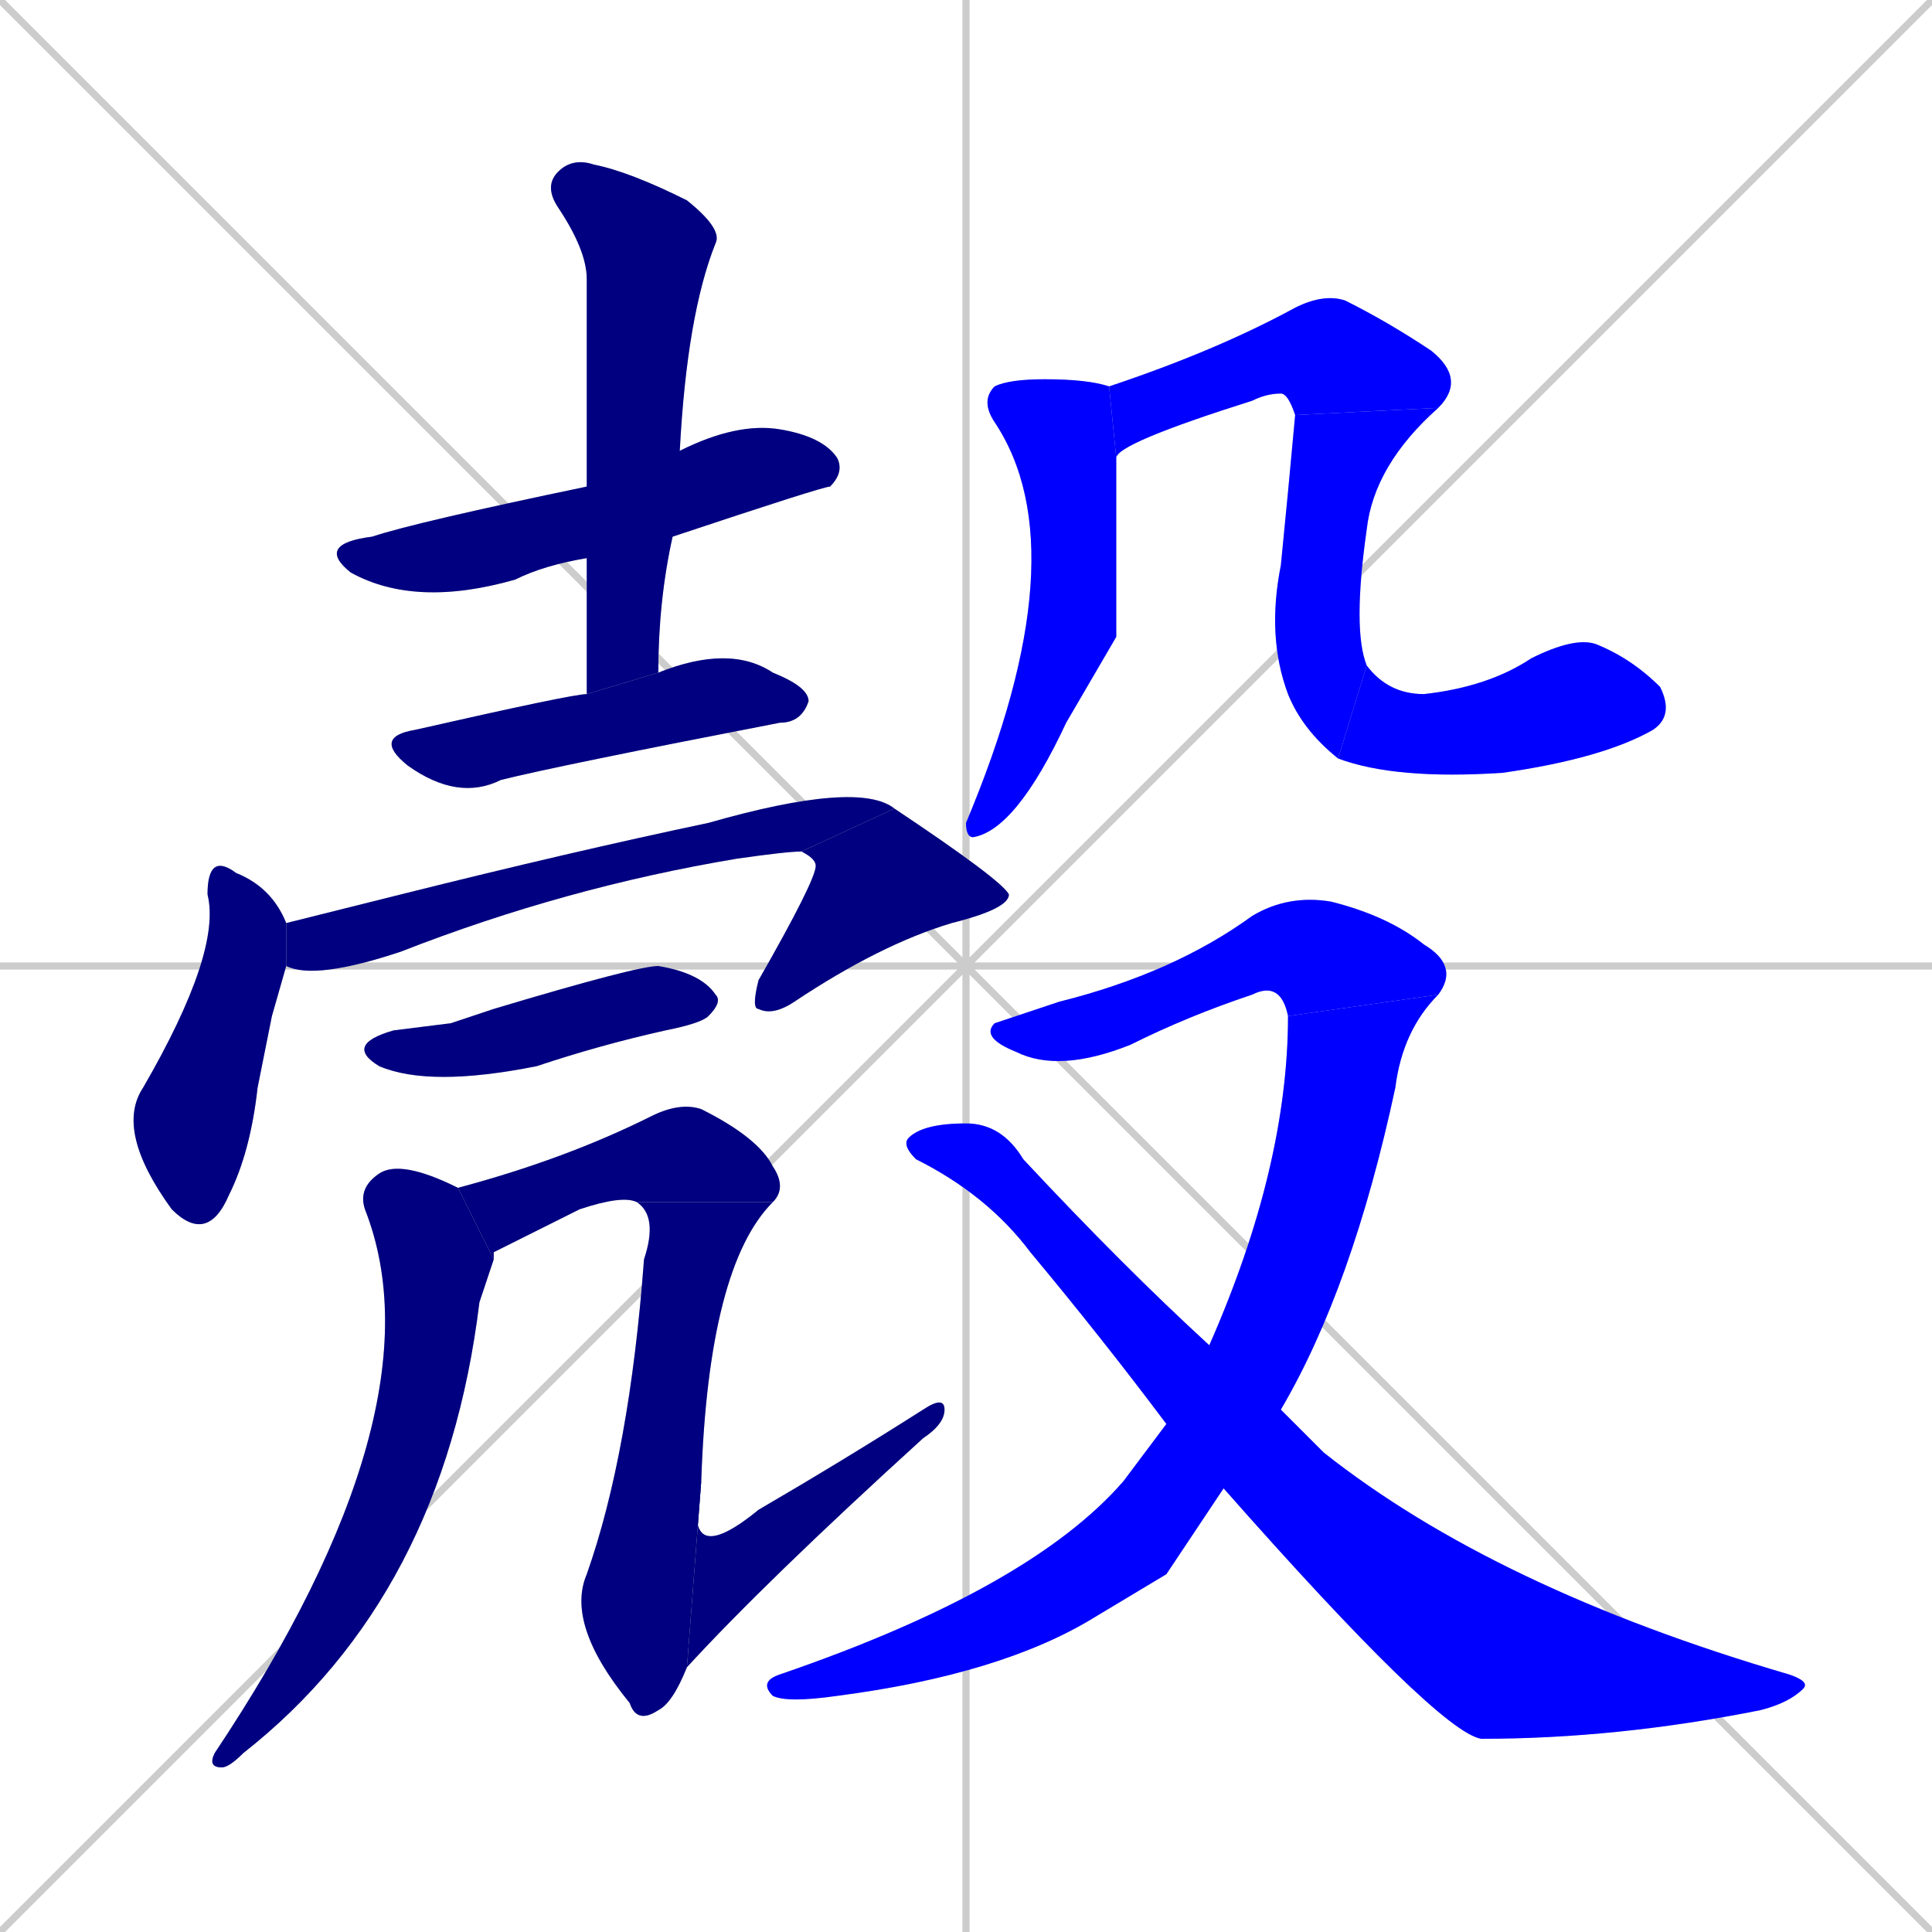 <svg xmlns="http://www.w3.org/2000/svg" xmlns:xlink="http://www.w3.org/1999/xlink" width="270" height="270"><defs><clipPath id="clip-mask-1"><rect x="44" y="59" width="74" height="26"><animate attributeName="x" from="-30" to="44" dur="0.274" begin="0; animate18.end + 1" id="animate1" fill="freeze"/></rect></clipPath><clipPath id="clip-mask-2"><rect x="76" y="22" width="25" height="75"><set attributeName="y" to="-53" begin="0; animate18.end + 1" /><animate attributeName="y" from="-53" to="22" dur="0.278" begin="animate1.end + 0.5" id="animate2" fill="freeze"/></rect></clipPath><clipPath id="clip-mask-3"><rect x="52" y="90" width="61" height="22"><set attributeName="x" to="-9" begin="0; animate18.end + 1" /><animate attributeName="x" from="-9" to="52" dur="0.226" begin="animate2.end + 0.5" id="animate3" fill="freeze"/></rect></clipPath><clipPath id="clip-mask-4"><rect x="16" y="119" width="24" height="55"><set attributeName="y" to="64" begin="0; animate18.end + 1" /><animate attributeName="y" from="64" to="119" dur="0.204" begin="animate3.end + 0.5" id="animate4" fill="freeze"/></rect></clipPath><clipPath id="clip-mask-5"><rect x="40" y="109" width="85" height="28"><set attributeName="x" to="-45" begin="0; animate18.end + 1" /><animate attributeName="x" from="-45" to="40" dur="0.315" begin="animate4.end + 0.5" id="animate5" fill="freeze"/></rect></clipPath><clipPath id="clip-mask-6"><rect x="105" y="113" width="36" height="29"><set attributeName="y" to="84" begin="0; animate18.end + 1" /><animate attributeName="y" from="84" to="113" dur="0.107" begin="animate5.end" id="animate6" fill="freeze"/></rect></clipPath><clipPath id="clip-mask-7"><rect x="48" y="135" width="53" height="17"><set attributeName="x" to="-5" begin="0; animate18.end + 1" /><animate attributeName="x" from="-5" to="48" dur="0.196" begin="animate6.end + 0.5" id="animate7" fill="freeze"/></rect></clipPath><clipPath id="clip-mask-8"><rect x="29" y="162" width="40" height="85"><set attributeName="y" to="77" begin="0; animate18.end + 1" /><animate attributeName="y" from="77" to="162" dur="0.315" begin="animate7.end + 0.5" id="animate8" fill="freeze"/></rect></clipPath><clipPath id="clip-mask-9"><rect x="64" y="154" width="46" height="22"><set attributeName="x" to="18" begin="0; animate18.end + 1" /><animate attributeName="x" from="18" to="64" dur="0.170" begin="animate8.end + 0.5" id="animate9" fill="freeze"/></rect></clipPath><clipPath id="clip-mask-10"><rect x="79" y="168" width="29" height="73"><set attributeName="y" to="95" begin="0; animate18.end + 1" /><animate attributeName="y" from="95" to="168" dur="0.270" begin="animate9.end" id="animate10" fill="freeze"/></rect></clipPath><clipPath id="clip-mask-11"><rect x="95" y="195" width="37" height="38"><set attributeName="x" to="58" begin="0; animate18.end + 1" /><animate attributeName="x" from="58" to="95" dur="0.137" begin="animate10.end" id="animate11" fill="freeze"/></rect></clipPath><clipPath id="clip-mask-12"><rect x="135" y="53" width="21" height="64"><set attributeName="y" to="-11" begin="0; animate18.end + 1" /><animate attributeName="y" from="-11" to="53" dur="0.237" begin="animate11.end + 0.5" id="animate12" fill="freeze"/></rect></clipPath><clipPath id="clip-mask-13"><rect x="155" y="41" width="50" height="23"><set attributeName="x" to="105" begin="0; animate18.end + 1" /><animate attributeName="x" from="105" to="155" dur="0.185" begin="animate12.end + 0.5" id="animate13" fill="freeze"/></rect></clipPath><clipPath id="clip-mask-14"><rect x="177" y="57" width="24" height="49"><set attributeName="y" to="8" begin="0; animate18.end + 1" /><animate attributeName="y" from="8" to="57" dur="0.181" begin="animate13.end" id="animate14" fill="freeze"/></rect></clipPath><clipPath id="clip-mask-15"><rect x="187" y="89" width="47" height="20"><set attributeName="x" to="140" begin="0; animate18.end + 1" /><animate attributeName="x" from="140" to="187" dur="0.174" begin="animate14.end" id="animate15" fill="freeze"/></rect></clipPath><clipPath id="clip-mask-16"><rect x="137" y="125" width="67" height="25"><set attributeName="x" to="70" begin="0; animate18.end + 1" /><animate attributeName="x" from="70" to="137" dur="0.248" begin="animate15.end + 0.5" id="animate16" fill="freeze"/></rect></clipPath><clipPath id="clip-mask-17"><rect x="106" y="139" width="95" height="99"><set attributeName="y" to="40" begin="0; animate18.end + 1" /><animate attributeName="y" from="40" to="139" dur="0.367" begin="animate16.end" id="animate17" fill="freeze"/></rect></clipPath><clipPath id="clip-mask-18"><rect x="126" y="157" width="127" height="86"><set attributeName="x" to="-1" begin="0; animate18.end + 1" /><animate attributeName="x" from="-1" to="126" dur="0.470" begin="animate17.end + 0.5" id="animate18" fill="freeze"/></rect></clipPath></defs><path d="M 0 0 L 270 270 M 270 0 L 0 270 M 135 0 L 135 270 M 0 135 L 270 135" stroke="#CCCCCC" /><path d="M 82 78 Q 76 79 72 81 Q 58 85 49 80 Q 44 76 52 75 Q 58 73 82 68 L 95 63 Q 103 59 109 60 Q 115 61 117 64 Q 118 66 116 68 Q 115 68 94 75" fill="#CCCCCC"/><path d="M 82 87 L 82 78 L 82 68 Q 82 52 82 39 Q 82 35 78 29 Q 76 26 78 24 Q 80 22 83 23 Q 88 24 96 28 Q 101 32 100 34 Q 96 44 95 63 L 94 75 Q 92 84 92 94 L 82 97" fill="#CCCCCC"/><path d="M 92 94 Q 102 90 108 94 Q 113 96 113 98 Q 112 101 109 101 Q 78 107 70 109 Q 64 112 57 107 Q 52 103 58 102 Q 80 97 82 97" fill="#CCCCCC"/><path d="M 38 142 L 36 152 Q 35 161 32 167 Q 29 174 24 169 Q 16 158 20 152 Q 31 133 29 125 Q 29 119 33 122 Q 38 124 40 129 L 40 135" fill="#CCCCCC"/><path d="M 40 129 Q 48 127 56 125 Q 80 119 99 115 Q 120 109 125 113 L 112 119 Q 110 119 103 120 Q 79 124 56 133 Q 44 137 40 135" fill="#CCCCCC"/><path d="M 125 113 Q 140 123 141 125 Q 141 127 133 129 Q 123 132 111 140 Q 108 142 106 141 Q 105 141 106 137 Q 114 123 114 121 Q 114 120 112 119" fill="#CCCCCC"/><path d="M 63 143 L 69 141 Q 89 135 92 135 Q 98 136 100 139 Q 101 140 99 142 Q 98 143 93 144 Q 84 146 75 149 Q 60 152 53 149 Q 48 146 55 144" fill="#CCCCCC"/><path d="M 68 179 L 67 182 Q 62 223 34 245 Q 32 247 31 247 Q 29 247 30 245 Q 62 197 51 169 Q 50 166 53 164 Q 56 162 64 166 L 69 176" fill="#CCCCCC"/><path d="M 64 166 Q 79 162 91 156 Q 95 154 98 155 Q 106 159 108 163 Q 110 166 108 168 L 89 168 Q 87 167 81 169 Q 75 172 69 175 Q 69 175 69 176" fill="#CCCCCC"/><path d="M 108 168 Q 99 177 98 207 L 96 233 Q 94 238 92 239 Q 89 241 88 238 Q 79 227 82 220 Q 88 203 90 176 Q 92 170 89 168" fill="#CCCCCC"/><path d="M 98 207 Q 95 220 106 211 Q 118 204 129 197 Q 132 195 132 197 Q 132 199 129 201 Q 107 221 96 233" fill="#CCCCCC"/><path d="M 156 89 L 149 101 Q 142 116 136 117 Q 135 117 135 115 Q 151 77 139 59 Q 137 56 139 54 Q 141 53 146 53 Q 152 53 155 54 L 156 64" fill="#CCCCCC"/><path d="M 155 54 Q 170 49 181 43 Q 185 41 188 42 Q 194 45 200 49 Q 205 53 201 57 L 181 58 Q 180 55 179 55 Q 177 55 175 56 Q 156 62 156 64" fill="#CCCCCC"/><path d="M 201 57 Q 192 65 191 74 Q 189 88 191 93 L 187 106 Q 182 102 180 97 Q 177 89 179 79 Q 180 69 181 58" fill="#CCCCCC"/><path d="M 191 93 Q 194 97 199 97 Q 208 96 214 92 Q 220 89 223 90 Q 228 92 232 96 Q 234 100 231 102 Q 224 106 210 108 Q 195 109 187 106" fill="#CCCCCC"/><path d="M 180 142 Q 179 137 175 139 Q 166 142 158 146 Q 148 150 142 147 Q 137 145 139 143 Q 142 142 148 140 Q 164 136 175 128 Q 180 125 186 126 Q 194 128 199 132 Q 204 135 201 139" fill="#CCCCCC"/><path d="M 163 220 L 153 226 Q 140 234 117 237 Q 110 238 108 237 Q 106 235 109 234 Q 144 222 157 207 Q 160 203 163 199 L 169 188 Q 180 163 180 142 L 201 139 Q 196 144 195 152 Q 189 180 179 197 L 171 208" fill="#CCCCCC"/><path d="M 163 199 Q 154 187 144 175 Q 138 167 128 162 Q 126 160 127 159 Q 129 157 135 157 Q 140 157 143 162 Q 157 177 169 188 L 179 197 Q 182 200 185 203 Q 209 222 250 234 Q 253 235 252 236 Q 250 238 246 239 Q 226 243 207 243 Q 201 242 171 208" fill="#CCCCCC"/><path d="M 82 78 Q 76 79 72 81 Q 58 85 49 80 Q 44 76 52 75 Q 58 73 82 68 L 95 63 Q 103 59 109 60 Q 115 61 117 64 Q 118 66 116 68 Q 115 68 94 75" fill="#000080" clip-path="url(#clip-mask-1)" /><path d="M 82 87 L 82 78 L 82 68 Q 82 52 82 39 Q 82 35 78 29 Q 76 26 78 24 Q 80 22 83 23 Q 88 24 96 28 Q 101 32 100 34 Q 96 44 95 63 L 94 75 Q 92 84 92 94 L 82 97" fill="#000080" clip-path="url(#clip-mask-2)" /><path d="M 92 94 Q 102 90 108 94 Q 113 96 113 98 Q 112 101 109 101 Q 78 107 70 109 Q 64 112 57 107 Q 52 103 58 102 Q 80 97 82 97" fill="#000080" clip-path="url(#clip-mask-3)" /><path d="M 38 142 L 36 152 Q 35 161 32 167 Q 29 174 24 169 Q 16 158 20 152 Q 31 133 29 125 Q 29 119 33 122 Q 38 124 40 129 L 40 135" fill="#000080" clip-path="url(#clip-mask-4)" /><path d="M 40 129 Q 48 127 56 125 Q 80 119 99 115 Q 120 109 125 113 L 112 119 Q 110 119 103 120 Q 79 124 56 133 Q 44 137 40 135" fill="#000080" clip-path="url(#clip-mask-5)" /><path d="M 125 113 Q 140 123 141 125 Q 141 127 133 129 Q 123 132 111 140 Q 108 142 106 141 Q 105 141 106 137 Q 114 123 114 121 Q 114 120 112 119" fill="#000080" clip-path="url(#clip-mask-6)" /><path d="M 63 143 L 69 141 Q 89 135 92 135 Q 98 136 100 139 Q 101 140 99 142 Q 98 143 93 144 Q 84 146 75 149 Q 60 152 53 149 Q 48 146 55 144" fill="#000080" clip-path="url(#clip-mask-7)" /><path d="M 68 179 L 67 182 Q 62 223 34 245 Q 32 247 31 247 Q 29 247 30 245 Q 62 197 51 169 Q 50 166 53 164 Q 56 162 64 166 L 69 176" fill="#000080" clip-path="url(#clip-mask-8)" /><path d="M 64 166 Q 79 162 91 156 Q 95 154 98 155 Q 106 159 108 163 Q 110 166 108 168 L 89 168 Q 87 167 81 169 Q 75 172 69 175 Q 69 175 69 176" fill="#000080" clip-path="url(#clip-mask-9)" /><path d="M 108 168 Q 99 177 98 207 L 96 233 Q 94 238 92 239 Q 89 241 88 238 Q 79 227 82 220 Q 88 203 90 176 Q 92 170 89 168" fill="#000080" clip-path="url(#clip-mask-10)" /><path d="M 98 207 Q 95 220 106 211 Q 118 204 129 197 Q 132 195 132 197 Q 132 199 129 201 Q 107 221 96 233" fill="#000080" clip-path="url(#clip-mask-11)" /><path d="M 156 89 L 149 101 Q 142 116 136 117 Q 135 117 135 115 Q 151 77 139 59 Q 137 56 139 54 Q 141 53 146 53 Q 152 53 155 54 L 156 64" fill="#0000ff" clip-path="url(#clip-mask-12)" /><path d="M 155 54 Q 170 49 181 43 Q 185 41 188 42 Q 194 45 200 49 Q 205 53 201 57 L 181 58 Q 180 55 179 55 Q 177 55 175 56 Q 156 62 156 64" fill="#0000ff" clip-path="url(#clip-mask-13)" /><path d="M 201 57 Q 192 65 191 74 Q 189 88 191 93 L 187 106 Q 182 102 180 97 Q 177 89 179 79 Q 180 69 181 58" fill="#0000ff" clip-path="url(#clip-mask-14)" /><path d="M 191 93 Q 194 97 199 97 Q 208 96 214 92 Q 220 89 223 90 Q 228 92 232 96 Q 234 100 231 102 Q 224 106 210 108 Q 195 109 187 106" fill="#0000ff" clip-path="url(#clip-mask-15)" /><path d="M 180 142 Q 179 137 175 139 Q 166 142 158 146 Q 148 150 142 147 Q 137 145 139 143 Q 142 142 148 140 Q 164 136 175 128 Q 180 125 186 126 Q 194 128 199 132 Q 204 135 201 139" fill="#0000ff" clip-path="url(#clip-mask-16)" /><path d="M 163 220 L 153 226 Q 140 234 117 237 Q 110 238 108 237 Q 106 235 109 234 Q 144 222 157 207 Q 160 203 163 199 L 169 188 Q 180 163 180 142 L 201 139 Q 196 144 195 152 Q 189 180 179 197 L 171 208" fill="#0000ff" clip-path="url(#clip-mask-17)" /><path d="M 163 199 Q 154 187 144 175 Q 138 167 128 162 Q 126 160 127 159 Q 129 157 135 157 Q 140 157 143 162 Q 157 177 169 188 L 179 197 Q 182 200 185 203 Q 209 222 250 234 Q 253 235 252 236 Q 250 238 246 239 Q 226 243 207 243 Q 201 242 171 208" fill="#0000ff" clip-path="url(#clip-mask-18)" /></svg>